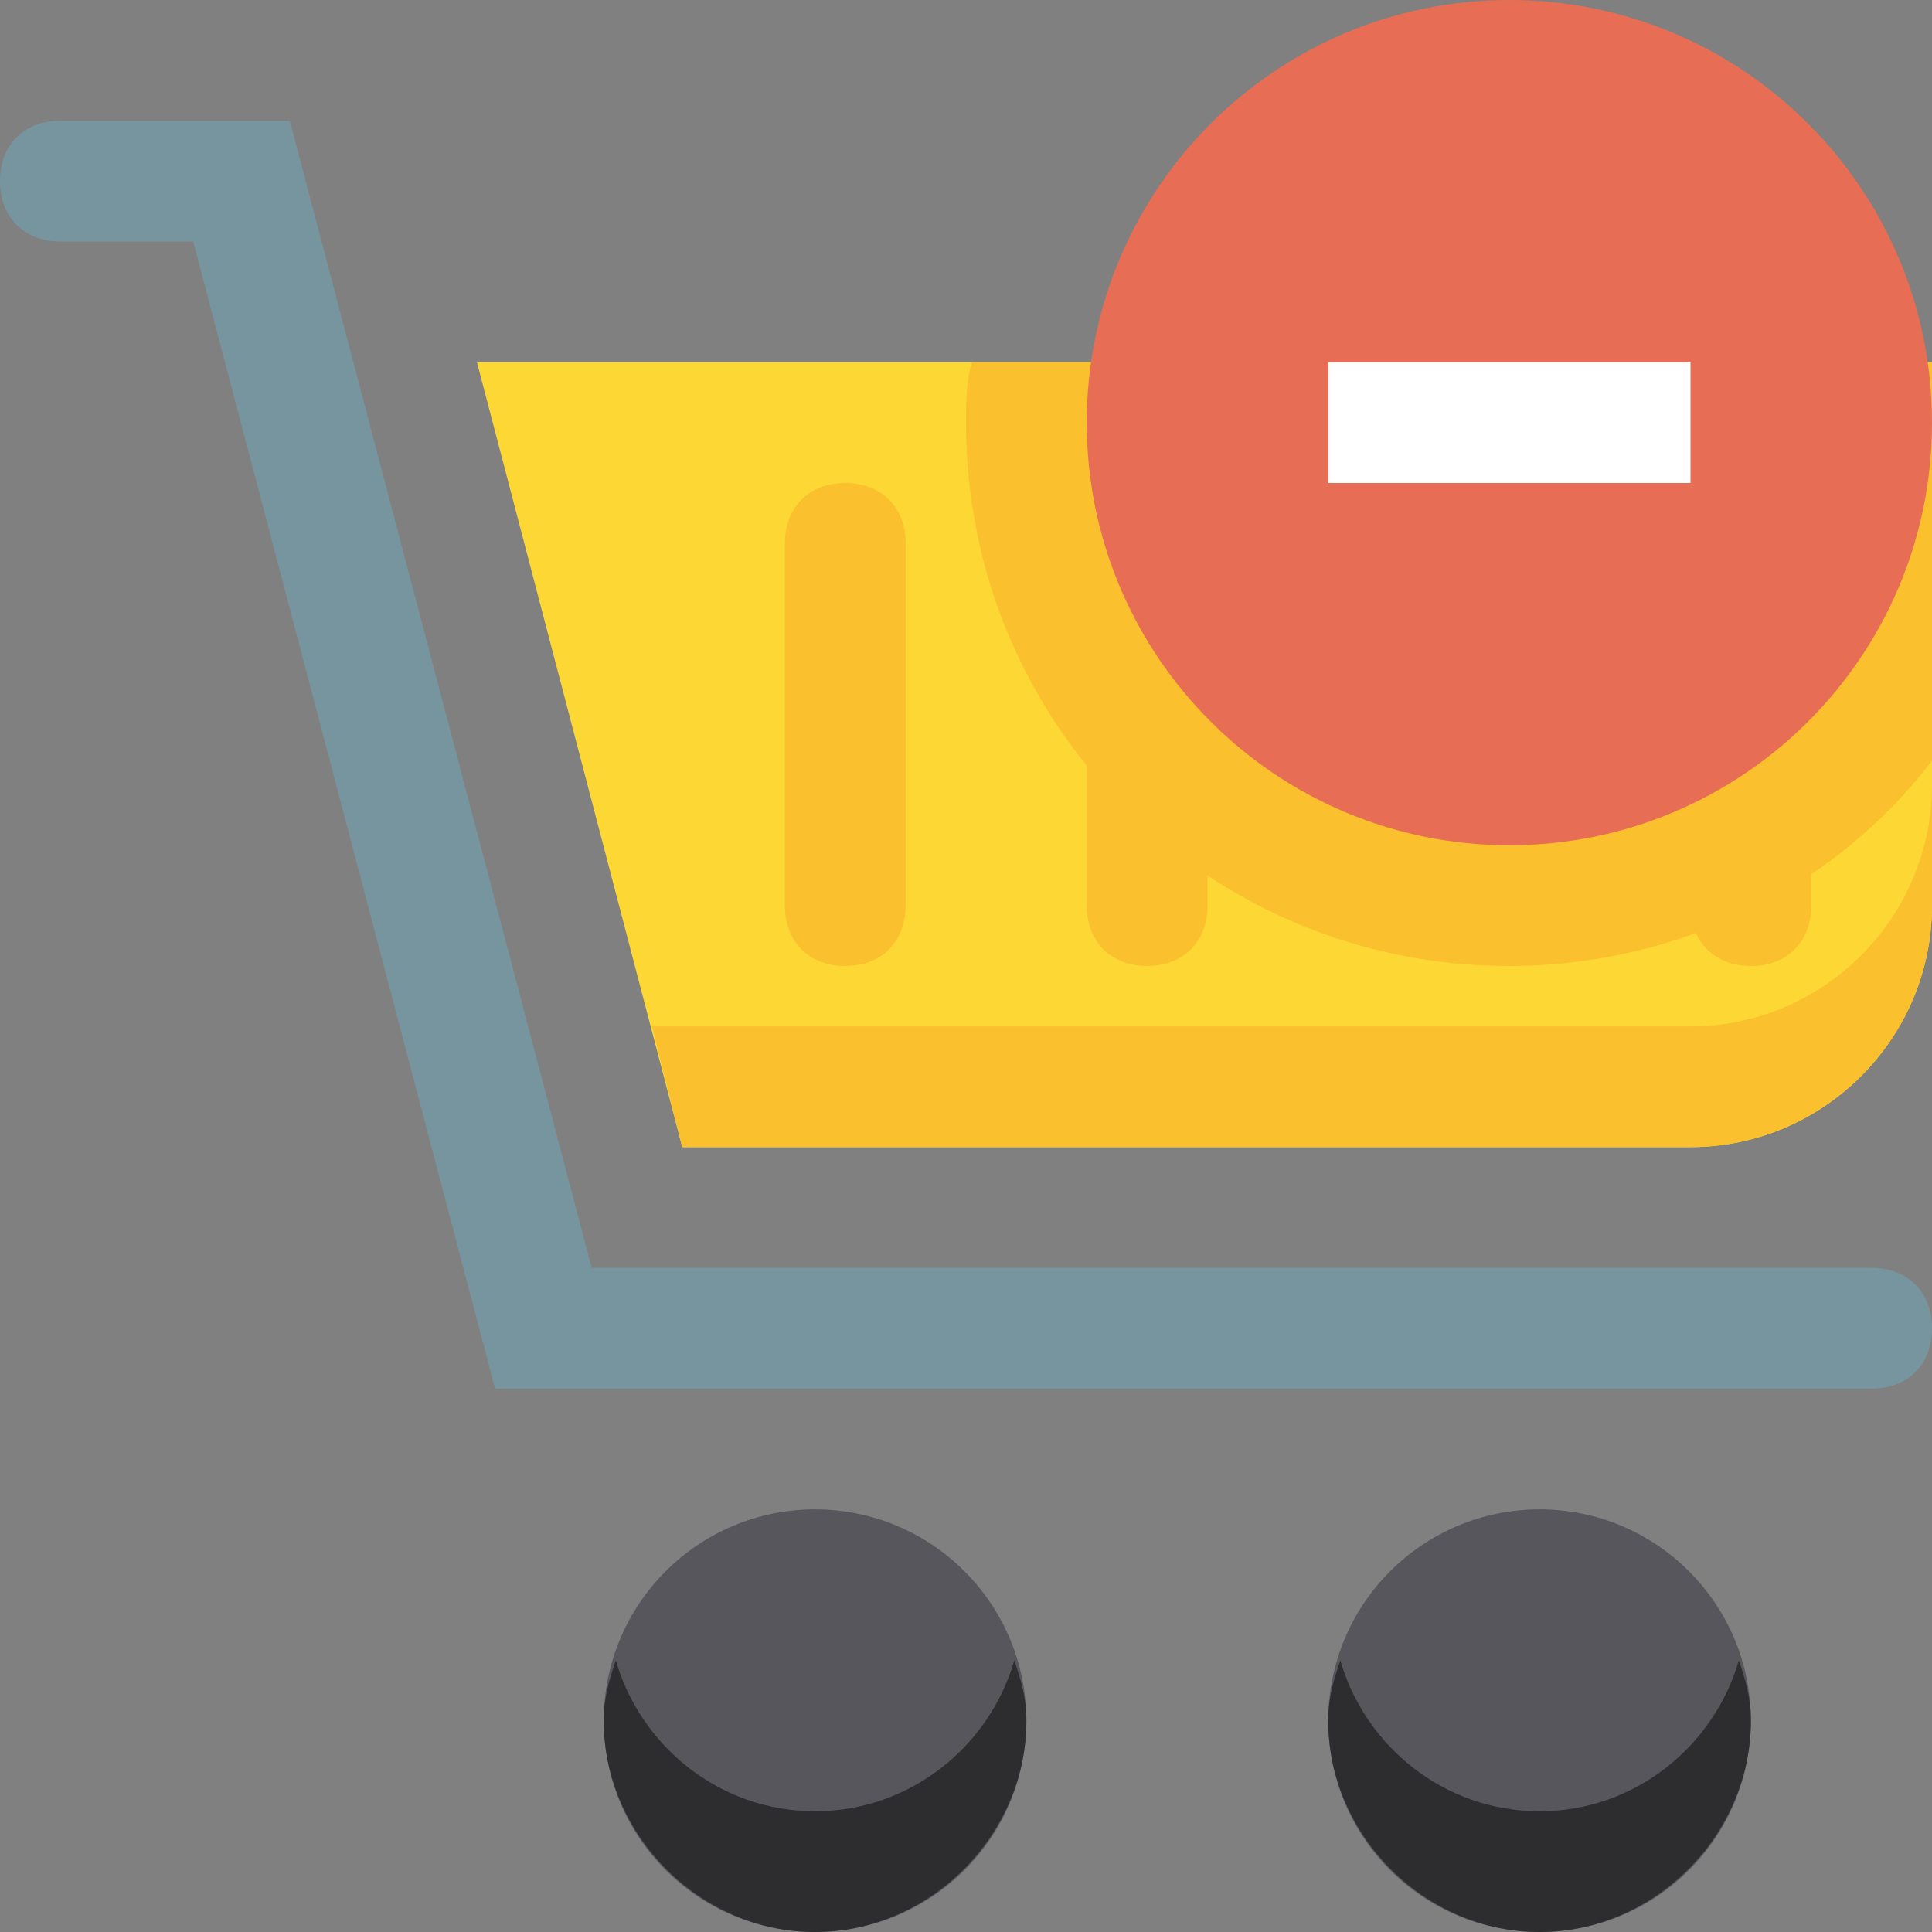 <svg height="512pt" viewBox="0 0 512 512" width="512pt" xmlns="http://www.w3.org/2000/svg"><rect x="0" y="0" width="512" height="512" fill="#808080" stroke="none"/><path d="m272 456c0 30.93-25.07 56-56 56s-56-25.07-56-56 25.07-56 56-56 56 25.07 56 56zm0 0" fill="#57565c"/><path d="m464 456c0 30.93-25.07 56-56 56s-56-25.07-56-56 25.07-56 56-56 56 25.07 56 56zm0 0" fill="#57565c"/><path d="m496 368h-364.801l-80-304h-35.199c-9.602 0-16-6.398-16-16s6.398-16 16-16h60.801l80 304h339.199c9.602 0 16 6.398 16 16s-6.398 16-16 16zm0 0" fill="#77959e"/><path d="m448 304h-267.199l-54.402-208h385.602v144c0 35.199-28.801 64-64 64zm0 0" fill="#fdd835"/><g fill="#fbc02d"><path d="m464 256c-9.602 0-16-6.398-16-16v-96c0-9.602 6.398-16 16-16s16 6.398 16 16v96c0 9.602-6.398 16-16 16zm0 0"/><path d="m304 256c-9.602 0-16-6.398-16-16v-96c0-9.602 6.398-16 16-16s16 6.398 16 16v96c0 9.602-6.398 16-16 16zm0 0"/><path d="m224 256c-9.602 0-16-6.398-16-16v-96c0-9.602 6.398-16 16-16s16 6.398 16 16v96c0 9.602-6.398 16-16 16zm0 0"/></g><path d="m216 480c-25.602 0-46.398-17.602-52.801-40-1.598 4.801-3.199 9.602-3.199 16 0 30.398 25.602 56 56 56s56-25.602 56-56c0-6.398-1.602-11.199-3.199-16-6.402 22.398-27.199 40-52.801 40zm0 0" fill="#2d2d30"/><path d="m408 480c-25.602 0-46.398-17.602-52.801-40-1.598 4.801-3.199 9.602-3.199 16 0 30.398 25.602 56 56 56s56-25.602 56-56c0-6.398-1.602-11.199-3.199-16-6.402 22.398-27.199 40-52.801 40zm0 0" fill="#2d2d30"/><path d="m448 272h-275.199l8 32h267.199c35.199 0 64-28.801 64-64v-32c0 35.199-28.801 64-64 64zm0 0" fill="#fbc02d"/><path d="m512 96v105.602c-25.602 33.598-67.199 54.398-112 54.398-80 0-144-64-144-144 0-4.801 0-11.199 1.602-16zm0 0" fill="#fbc02d"/><path d="m512 112c0 61.855-50.145 112-112 112s-112-50.145-112-112 50.145-112 112-112 112 50.145 112 112zm0 0" fill="#e76e54"/><path d="m352 96h96v32h-96zm0 0" fill="#fff"/></svg>
